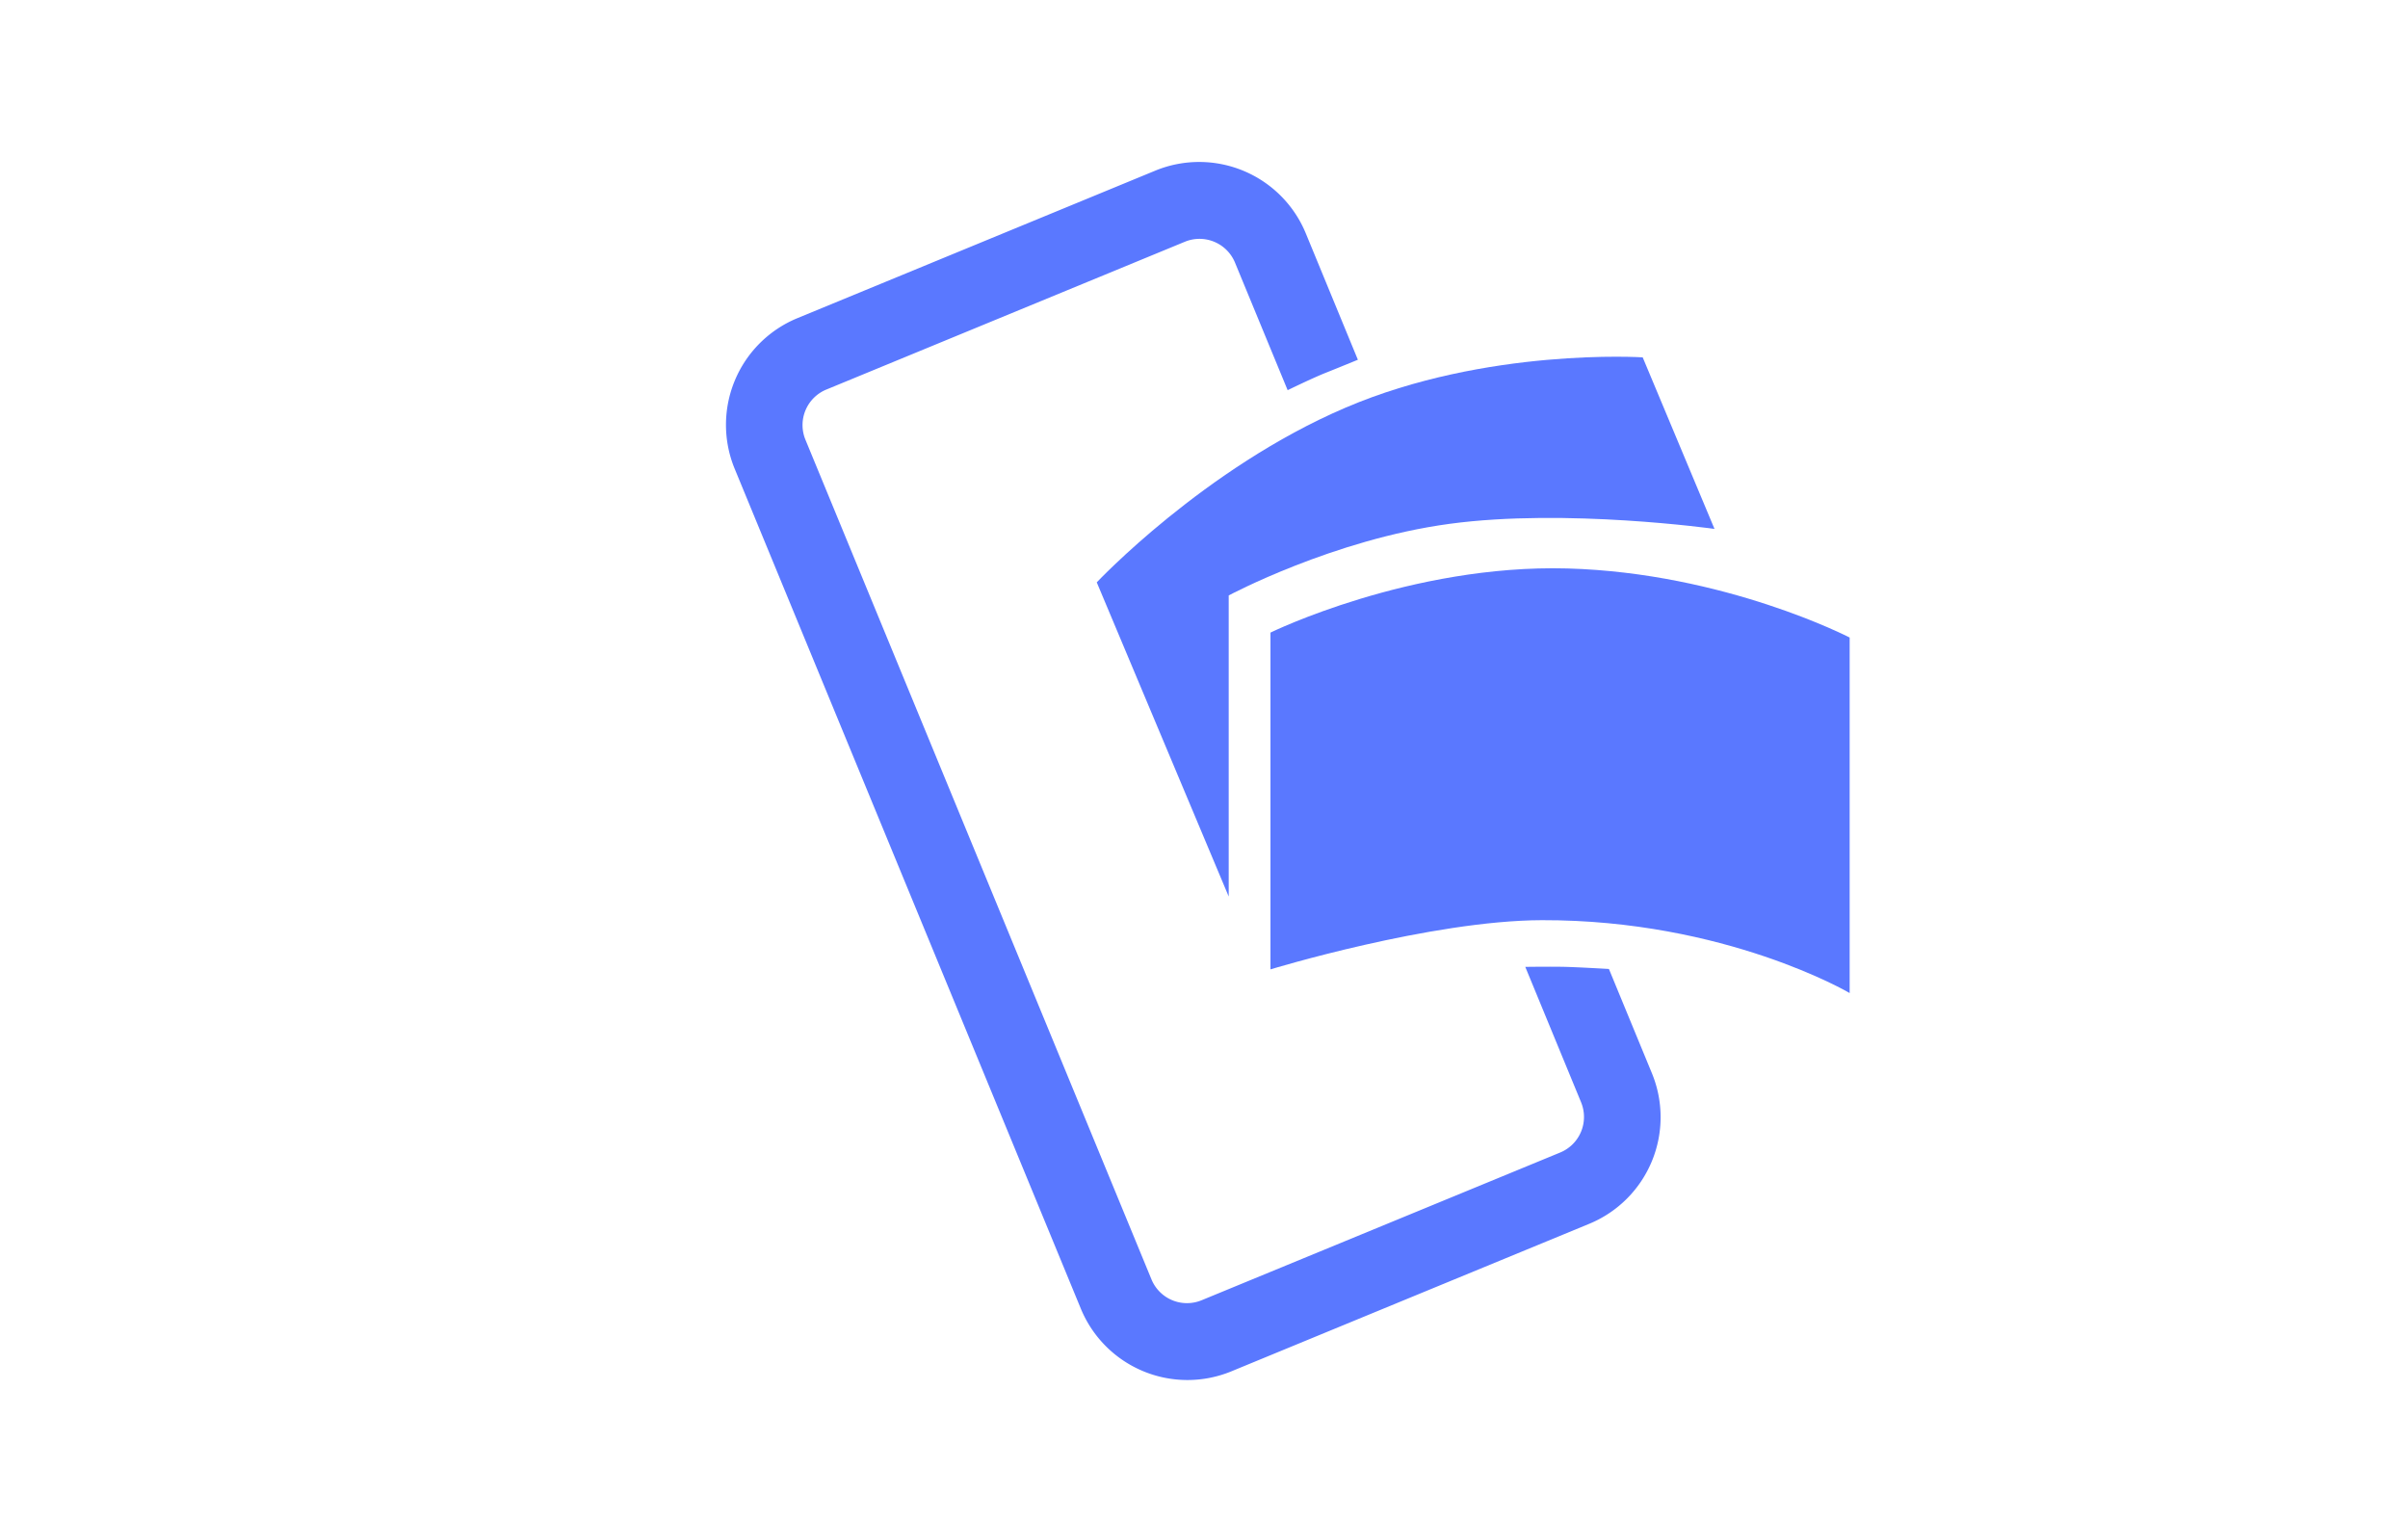 <svg xmlns="http://www.w3.org/2000/svg" width="38" height="24" fill="none" aria-labelledby="pi-mobilepay" role="img" viewBox="0 0 38 24"><title id="pi-mobilepay">MobilePay</title><path fill="#fff" d="M0 0h38v24H0z"/><path fill="#5A78FF" fill-rule="evenodd" d="M20.05 15.296s2.53-.771 4.282-.776c2.896-.007 4.857 1.15 4.857 1.15v-5.61s-1.97-1.02-4.453-1.09c-2.481-.068-4.687 1.012-4.687 1.012v5.313z" clip-rule="evenodd"/><path fill="#5A78FF" fill-rule="evenodd" d="m17.308 9.19 2.082 4.957V9.396s1.646-.882 3.485-1.13c1.84-.249 4.181.08 4.181.08l-1.133-2.707s-2.461-.159-4.69.794c-2.228.952-3.925 2.756-3.925 2.756z" clip-rule="evenodd"/><path fill="#5A78FF" d="m21.428 5.676-.82-1.99a1.82 1.82 0 0 0-2.37-.996l-5.663 2.334a1.82 1.82 0 0 0-.98 2.376l5.46 13.247a1.82 1.82 0 0 0 2.37.995l5.662-2.334a1.82 1.82 0 0 0 .98-2.376l-.677-1.642s-.462-.027-.676-.033c-.226-.006-.644 0-.644 0l.88 2.135a.607.607 0 0 1-.326.793l-5.663 2.333a.606.606 0 0 1-.79-.33L12.711 6.94a.606.606 0 0 1 .327-.792L18.7 3.814a.606.606 0 0 1 .79.332l.83 2.011s.383-.187.59-.27c.206-.082.518-.21.518-.21Z"/></svg>